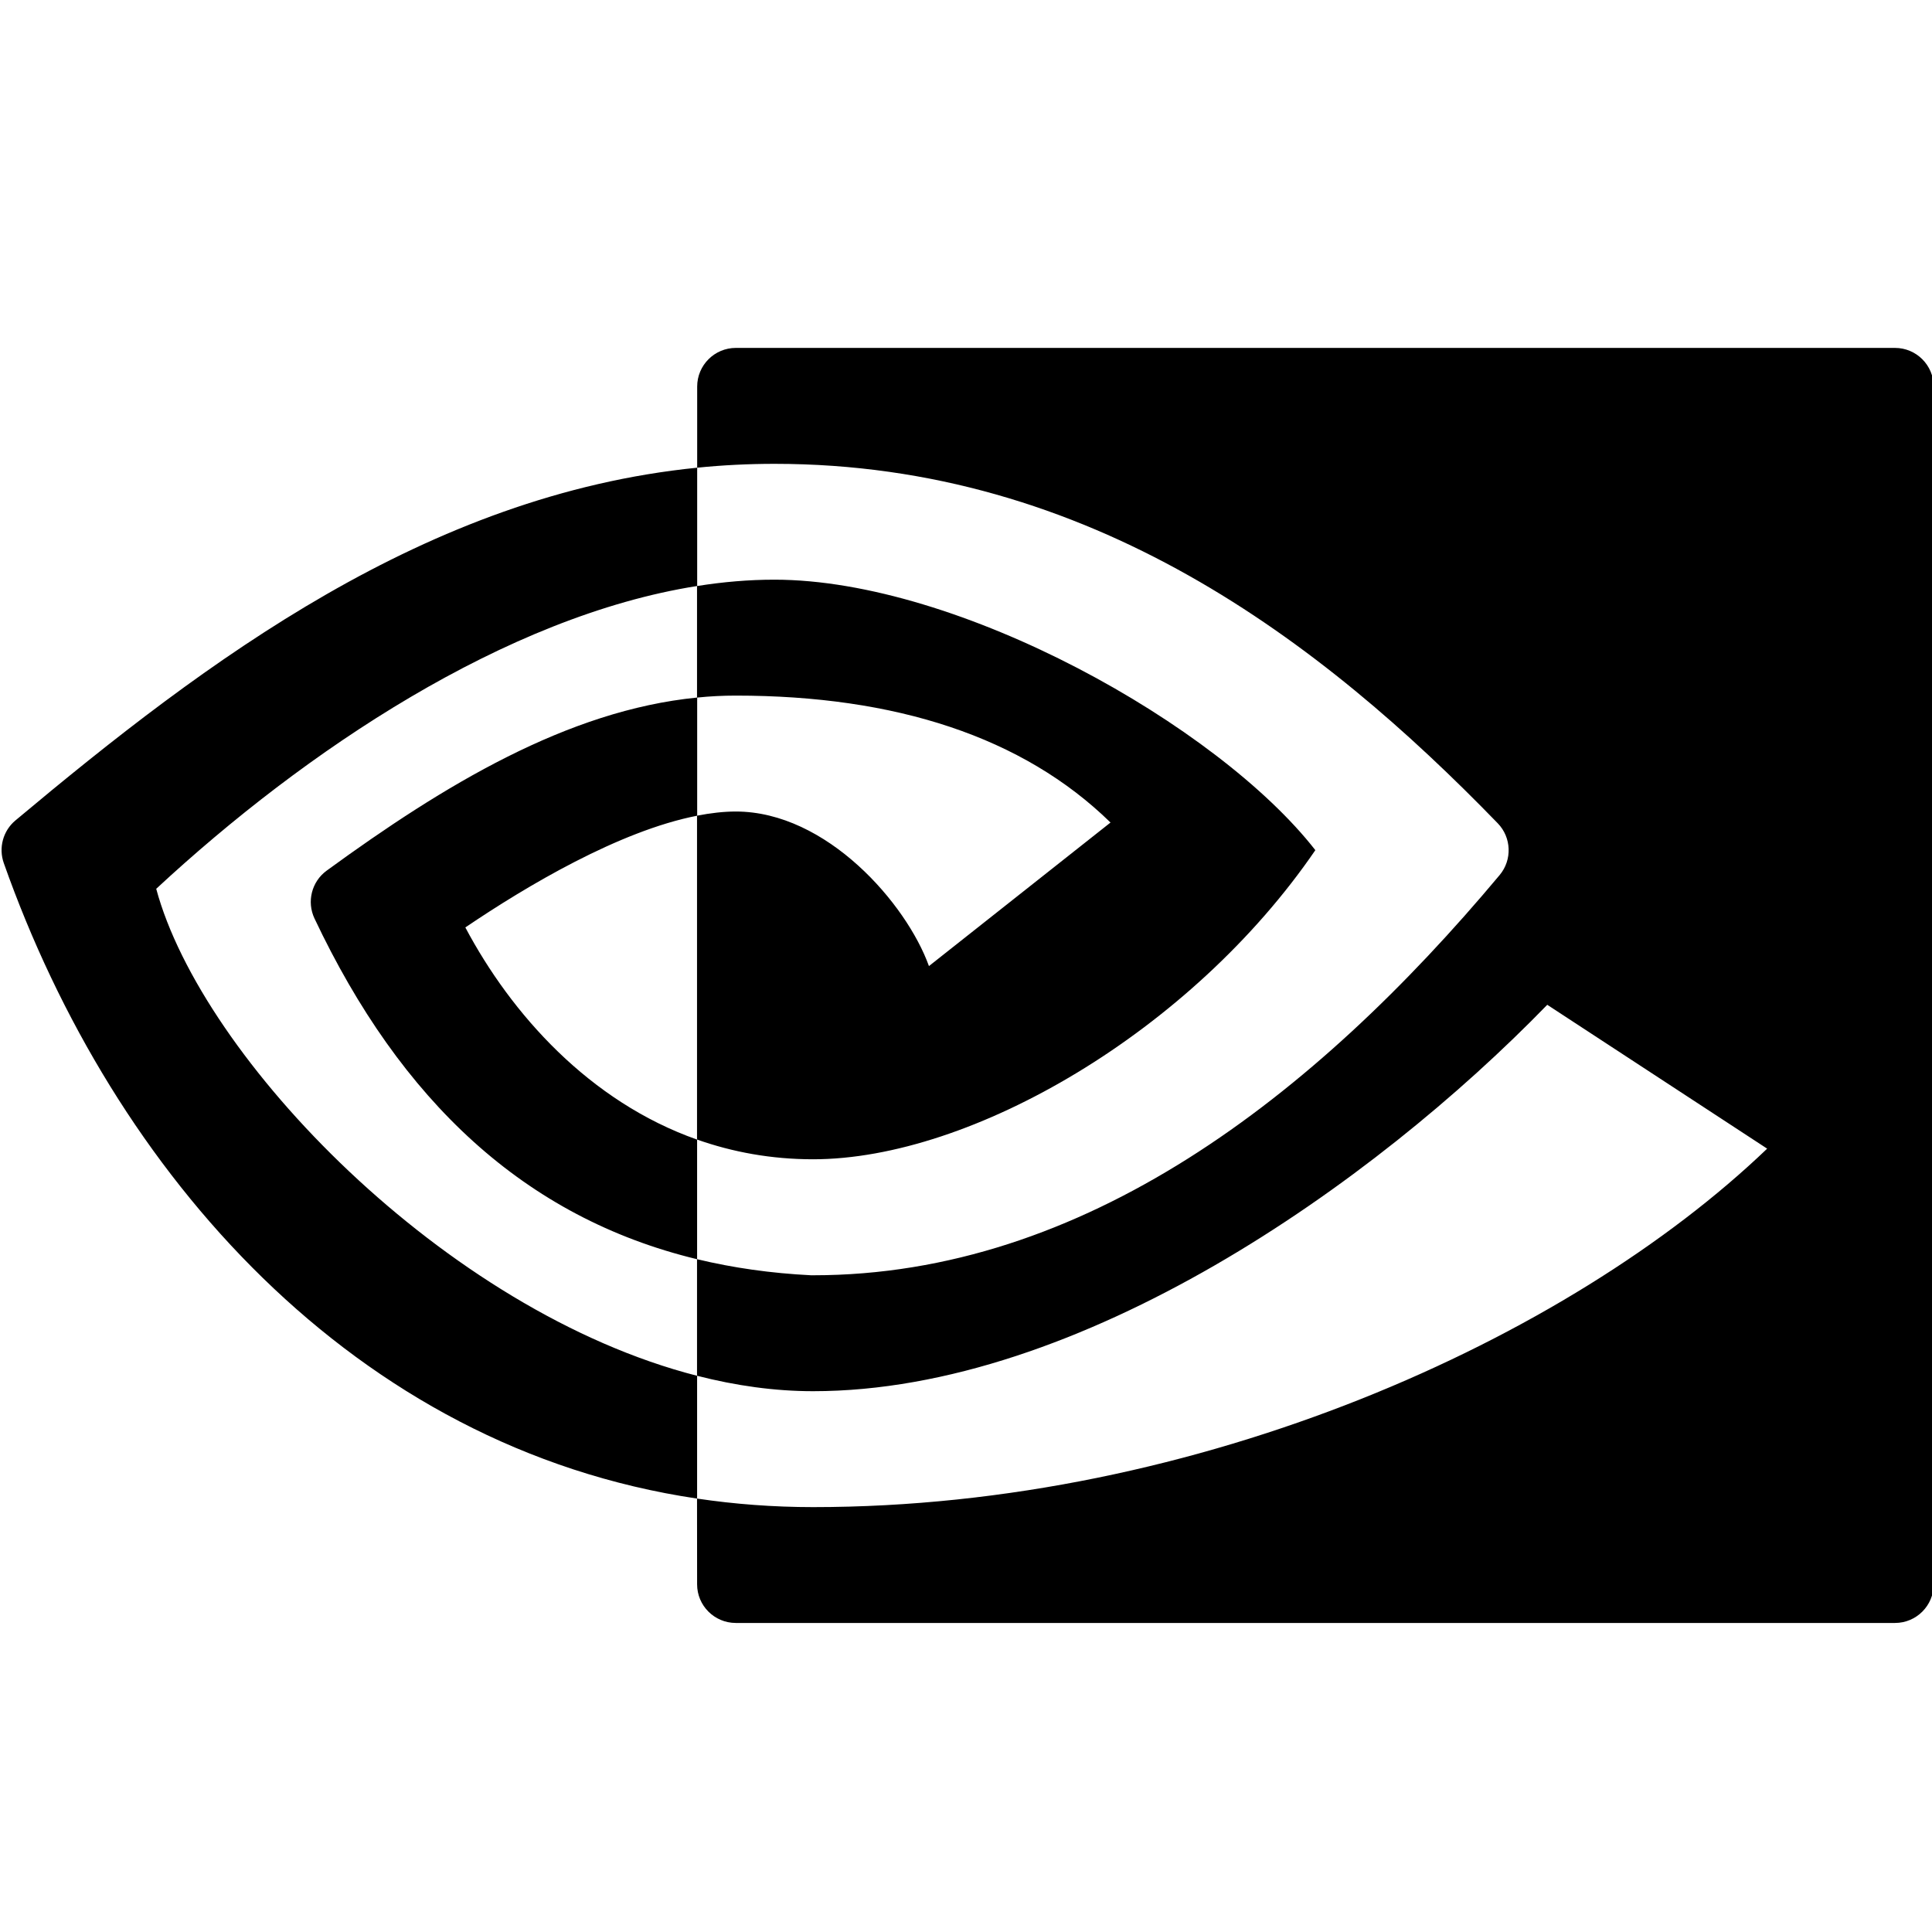 <svg xmlns="http://www.w3.org/2000/svg"  viewBox="0 0 50 50" width="50px" height="50px"><path d="M 19.043 9.004 C 18.491 9.004 18.043 9.453 18.043 10.004 L 18.043 12.104 C 18.697 12.038 19.365 12.004 20.045 12.004 C 28.213 12.004 34.197 16.599 38.762 21.307 C 39.118 21.675 39.139 22.253 38.811 22.646 C 34.001 28.396 28.04 33.004 21.043 33.004 L 20.992 33.004 C 19.953 32.952 18.969 32.812 18.041 32.588 L 18.041 29.492 C 18.96 29.816 19.96 30.002 21.041 30.002 C 25.149 30.002 30.84 26.682 34.041 22.002 C 31.516 18.765 24.813 15.002 20.041 15.002 C 19.382 15.002 18.715 15.059 18.043 15.166 L 18.043 12.104 C 11.048 12.807 5.351 17.086 0.398 21.234 C 0.078 21.502 -0.041 21.943 0.098 22.336 C 2.932 30.361 9.16 37.462 18.039 38.783 L 18.041 41.002 C 18.041 41.554 18.489 42.001 19.041 42.002 L 49.043 42.002 C 49.594 42.002 50.043 41.554 50.043 41.002 L 50.043 10.004 C 50.043 9.453 49.594 9.004 49.043 9.004 L 19.043 9.004 z M 18.039 15.166 L 18.039 18.053 C 14.69 18.384 11.488 20.319 8.453 22.533 C 8.065 22.816 7.934 23.337 8.139 23.77 C 10.369 28.486 13.577 31.511 18.039 32.588 L 18.039 35.605 C 11.521 33.936 5.22 27.377 4.043 23.002 C 7.895 19.428 13.093 15.948 18.039 15.166 z M 19.041 18.002 C 23.171 18.002 26.471 19.068 28.74 21.287 L 24.041 25.002 C 23.462 23.391 21.397 21.002 19.041 21.002 C 18.724 21.002 18.389 21.042 18.043 21.109 L 18.043 18.053 C 18.374 18.019 18.706 18.002 19.041 18.002 z M 18.039 21.111 L 18.039 29.492 C 15.256 28.509 13.235 26.248 12.043 24.002 C 13.63 22.927 16.025 21.505 18.039 21.111 z M 40.043 26.004 L 45.734 29.727 C 40.602 34.647 31.034 39.004 21.043 39.004 C 20.012 39.004 19.009 38.927 18.041 38.783 L 18.041 35.605 C 19.042 35.862 20.049 36.004 21.043 36.004 C 27.942 36.004 35.53 30.652 40.043 26.004 z"/></svg>